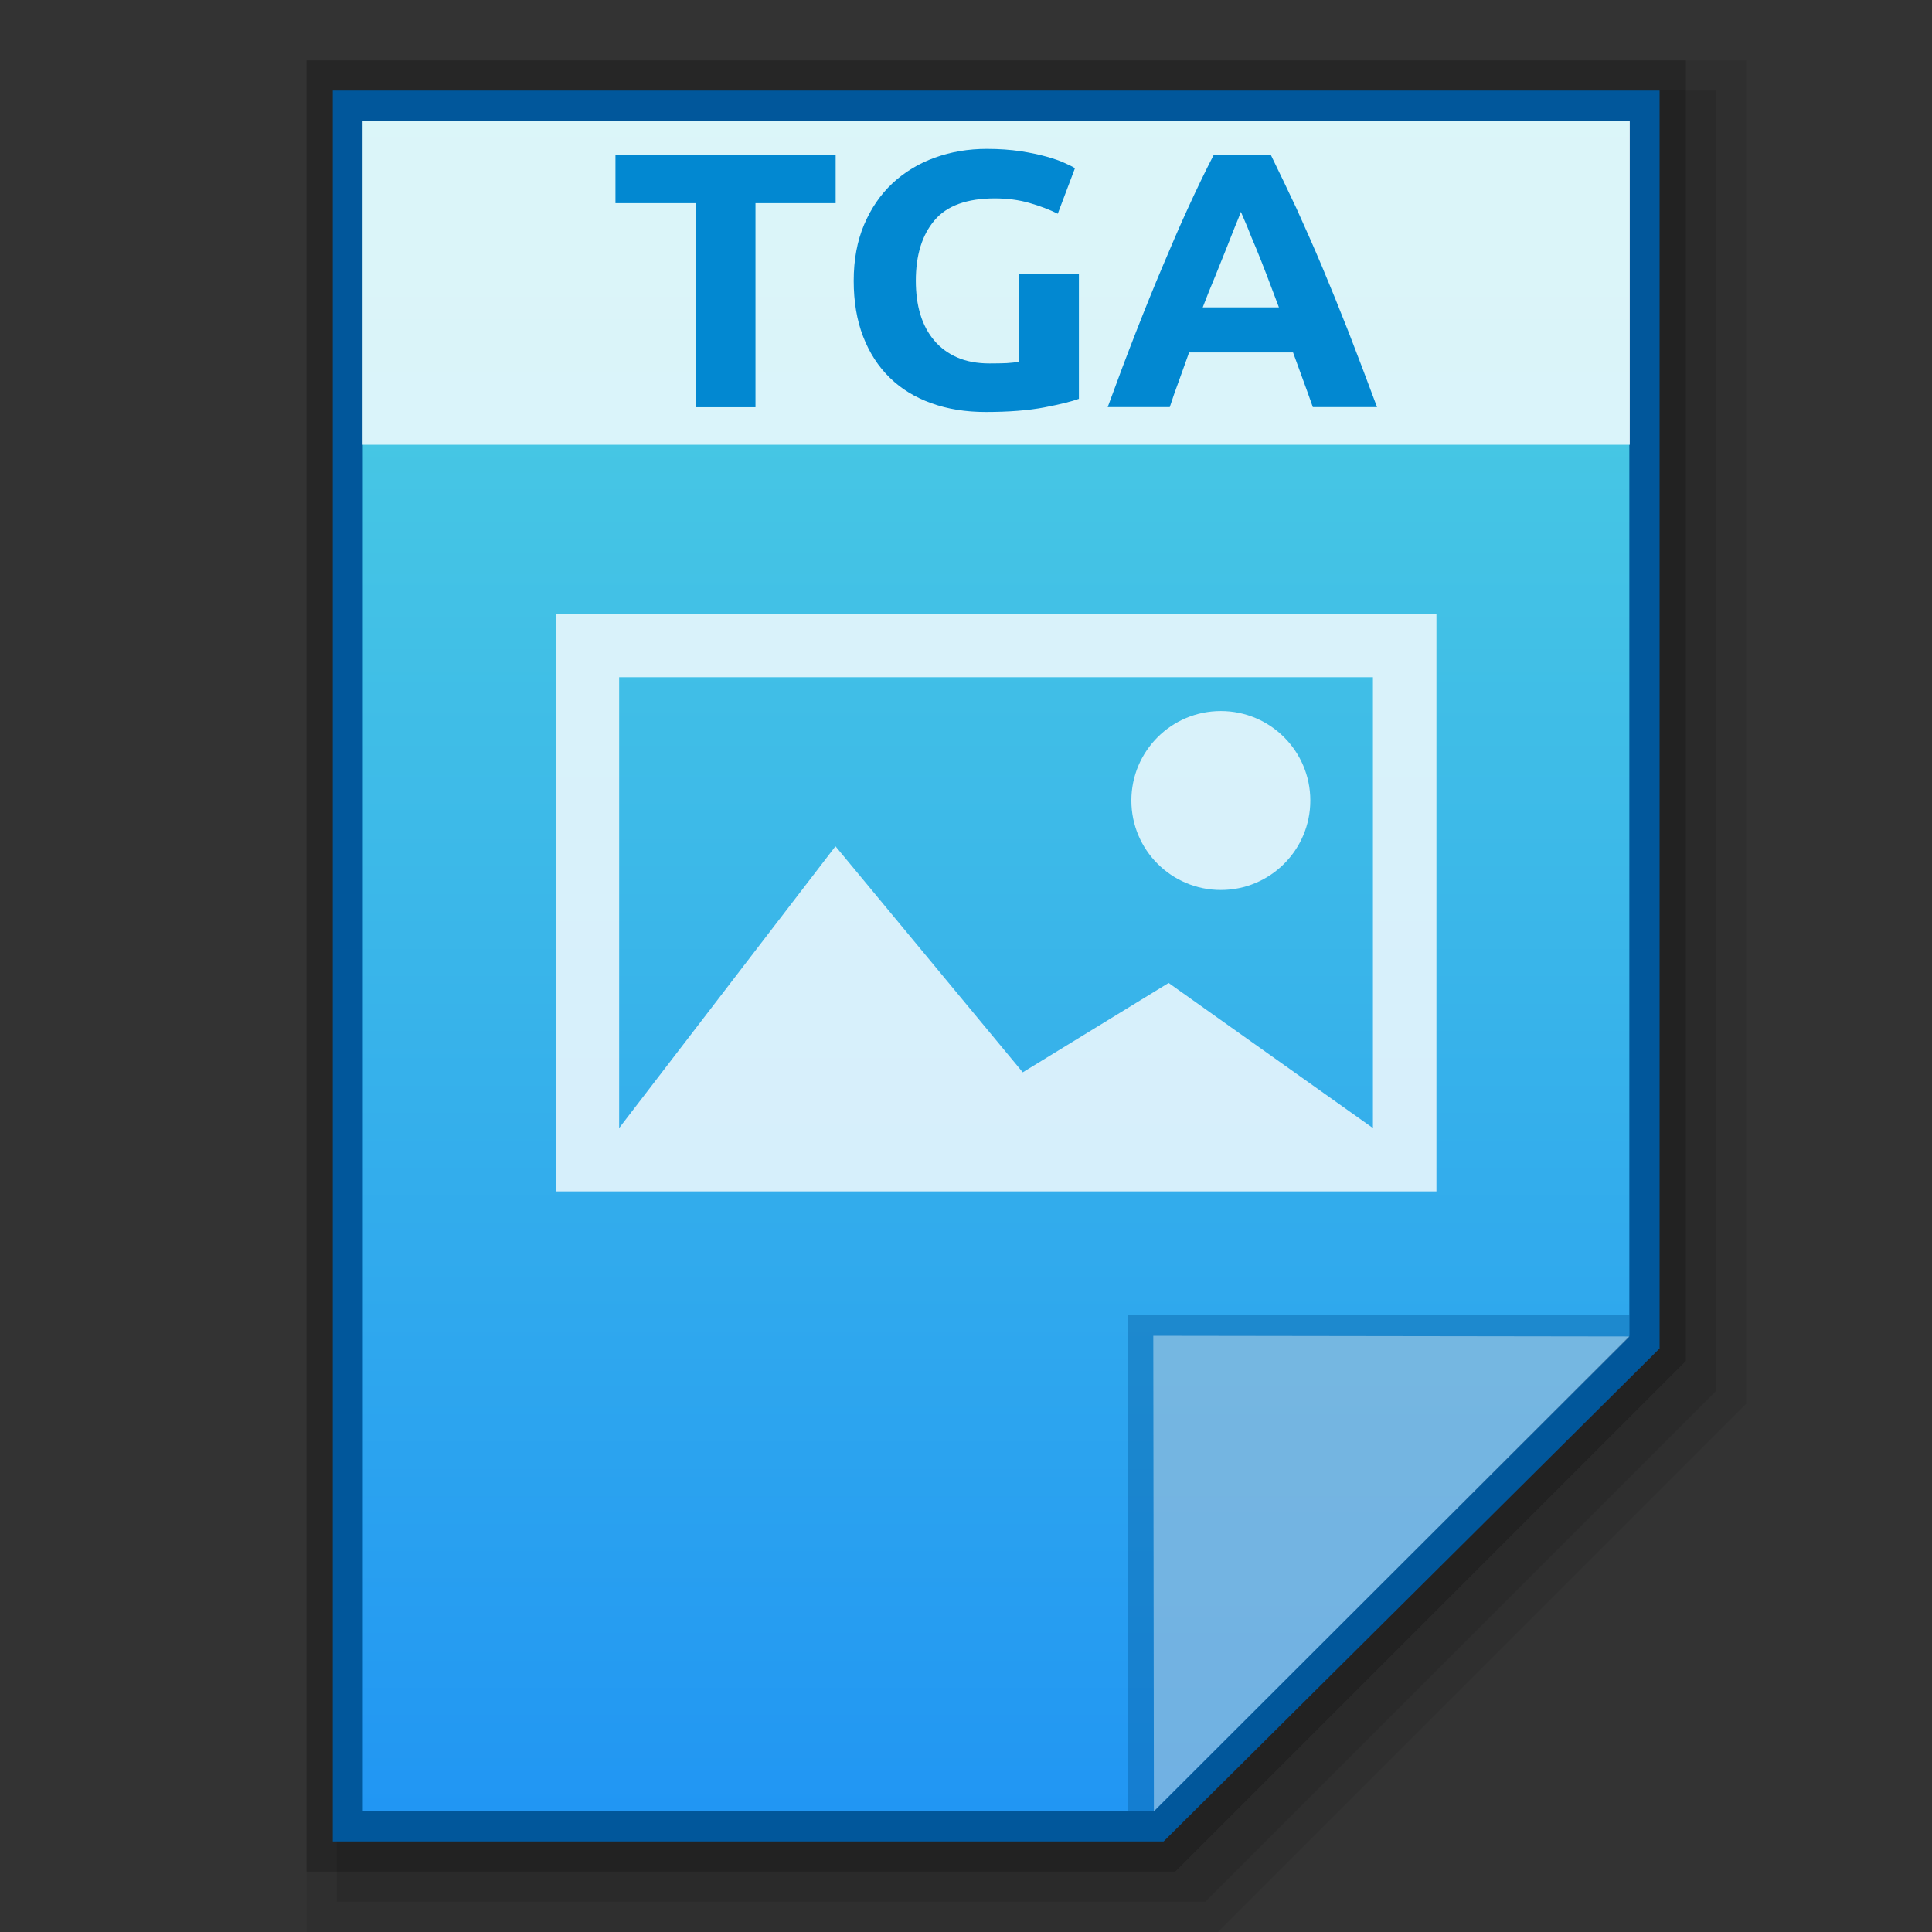 <?xml version="1.0" encoding="utf-8"?>
<!-- Generator: Adobe Illustrator 16.0.0, SVG Export Plug-In . SVG Version: 6.00 Build 0)  -->
<!DOCTYPE svg PUBLIC "-//W3C//DTD SVG 1.1//EN" "http://www.w3.org/Graphics/SVG/1.1/DTD/svg11.dtd">
<svg version="1.1" id="图层_1" xmlns="http://www.w3.org/2000/svg" xmlns:xlink="http://www.w3.org/1999/xlink" x="0px" y="0px"
	 width="32px" height="32px" viewBox="0 0 32 32" enable-background="new 0 0 32 32" xml:space="preserve">
<rect x="0" y="0" width="32" height="32" fill="#333333" stroke="none"/>
<polygon opacity="0.08" enable-background="new    " points="5.077,32 5.077,1 28.923,1 28.923,23.249 20.172,32 "/>
<polygon opacity="0.1" enable-background="new    " points="5.577,31.5 5.577,1.5 28.423,1.5 28.423,23.042 19.965,31.5 "/>
<polygon opacity="0.2" enable-background="new    " points="5.077,31 5.077,1 27.923,1 27.923,22.542 19.465,31 "/>
<polygon fill="#01579B" points="5.512,30.5 5.512,1.5 27.488,1.5 27.488,22.335 19.273,30.5 "/>
<g>
	<g>
		<g>
			<g>
				
					<linearGradient id="SVGID_1_" gradientUnits="userSpaceOnUse" x1="99.699" y1="-580.8" x2="99.699" y2="-552.801" gradientTransform="matrix(1 0 0 -1 -83.2 -550.801)">
					<stop  offset="0" style="stop-color:#2196F3"/>
					<stop  offset="0.583" style="stop-color:#3DBAE8"/>
					<stop  offset="1" style="stop-color:#4DD0E1"/>
				</linearGradient>
				<polygon fill="url(#SVGID_1_)" points="6.009,30 6.009,2 26.987,2 26.987,22.125 19.112,30 				"/>
			</g>
			<polygon fill="#01579B" fill-opacity="0.39" points="26.987,22.125 26.987,21.786 18.681,21.786 18.681,30 19.112,30 			"/>
			<path fill="#FFFFFF" fill-opacity="0.392" d="M19.102,22.125l7.888,0.011L19.112,30L19.102,22.125z"/>
		</g>
		<g>
			<circle opacity="0.8" fill="#FFFFFF" enable-background="new    " cx="20.221" cy="13.259" r="1.482"/>
			<path opacity="0.8" fill="#FFFFFF" enable-background="new    " d="M9.208,10.167v9.566h14.584v-9.566H9.208z M22.74,11.217
				v7.467l0,0l-3.384-2.403l-2.416,1.48l-3.102-3.744l-3.583,4.667v-7.467H22.74z"/>
		</g>
	</g>
	<g>
		<rect x="6.005" y="2" opacity="0.8" fill="#FFFFFF" enable-background="new    " width="20.99" height="5.367"/>
		<g enable-background="new    ">
			<path fill="#0288D1" d="M13.841,2.562v0.803h-1.328v3.38h-0.991v-3.38h-1.328V2.562H13.841z"/>
			<path fill="#0288D1" d="M16.476,3.286c-0.459,0-0.795,0.121-0.999,0.365c-0.206,0.244-0.308,0.577-0.308,0.999
				c0,0.205,0.024,0.392,0.075,0.559c0.051,0.167,0.128,0.311,0.23,0.431c0.102,0.121,0.229,0.214,0.381,0.281
				c0.153,0.066,0.33,0.099,0.534,0.099c0.109,0,0.204-0.002,0.283-0.005c0.078-0.005,0.147-0.012,0.206-0.025V4.535h0.992v2.071
				c-0.12,0.044-0.31,0.091-0.573,0.142c-0.263,0.05-0.587,0.076-0.972,0.076c-0.33,0-0.629-0.048-0.898-0.145
				c-0.27-0.097-0.5-0.237-0.689-0.422c-0.19-0.185-0.338-0.413-0.442-0.683c-0.104-0.269-0.156-0.577-0.156-0.923
				c0-0.35,0.058-0.66,0.172-0.929c0.114-0.27,0.271-0.499,0.469-0.685c0.201-0.187,0.434-0.329,0.704-0.426
				c0.268-0.097,0.554-0.145,0.86-0.145c0.208,0,0.394,0.014,0.562,0.039c0.168,0.026,0.31,0.057,0.432,0.091
				c0.119,0.034,0.222,0.069,0.298,0.105c0.081,0.036,0.136,0.064,0.168,0.084L17.52,3.54c-0.137-0.068-0.293-0.128-0.468-0.178
				C16.877,3.311,16.684,3.286,16.476,3.286z"/>
			<path fill="#0288D1" d="M21.745,6.744c-0.052-0.145-0.103-0.294-0.161-0.448c-0.055-0.153-0.112-0.306-0.167-0.458h-1.722
				c-0.055,0.152-0.109,0.306-0.164,0.458c-0.058,0.153-0.109,0.303-0.156,0.447h-1.028c0.164-0.45,0.321-0.867,0.471-1.25
				c0.149-0.382,0.295-0.742,0.438-1.08c0.142-0.338,0.28-0.659,0.419-0.962c0.139-0.304,0.281-0.601,0.431-0.891h0.94
				c0.142,0.29,0.284,0.587,0.427,0.891c0.138,0.303,0.28,0.624,0.423,0.962c0.142,0.338,0.288,0.698,0.438,1.08
				c0.149,0.383,0.306,0.799,0.474,1.25H21.745z M20.553,3.509c-0.022,0.06-0.055,0.143-0.099,0.248
				c-0.04,0.105-0.091,0.225-0.143,0.362c-0.055,0.138-0.116,0.288-0.182,0.453c-0.069,0.165-0.139,0.337-0.208,0.519h1.262
				c-0.069-0.182-0.135-0.354-0.197-0.521c-0.062-0.165-0.124-0.316-0.179-0.453c-0.059-0.138-0.109-0.258-0.149-0.363
				C20.614,3.651,20.578,3.569,20.553,3.509z"/>
		</g>
	</g>
</g>
</svg>
